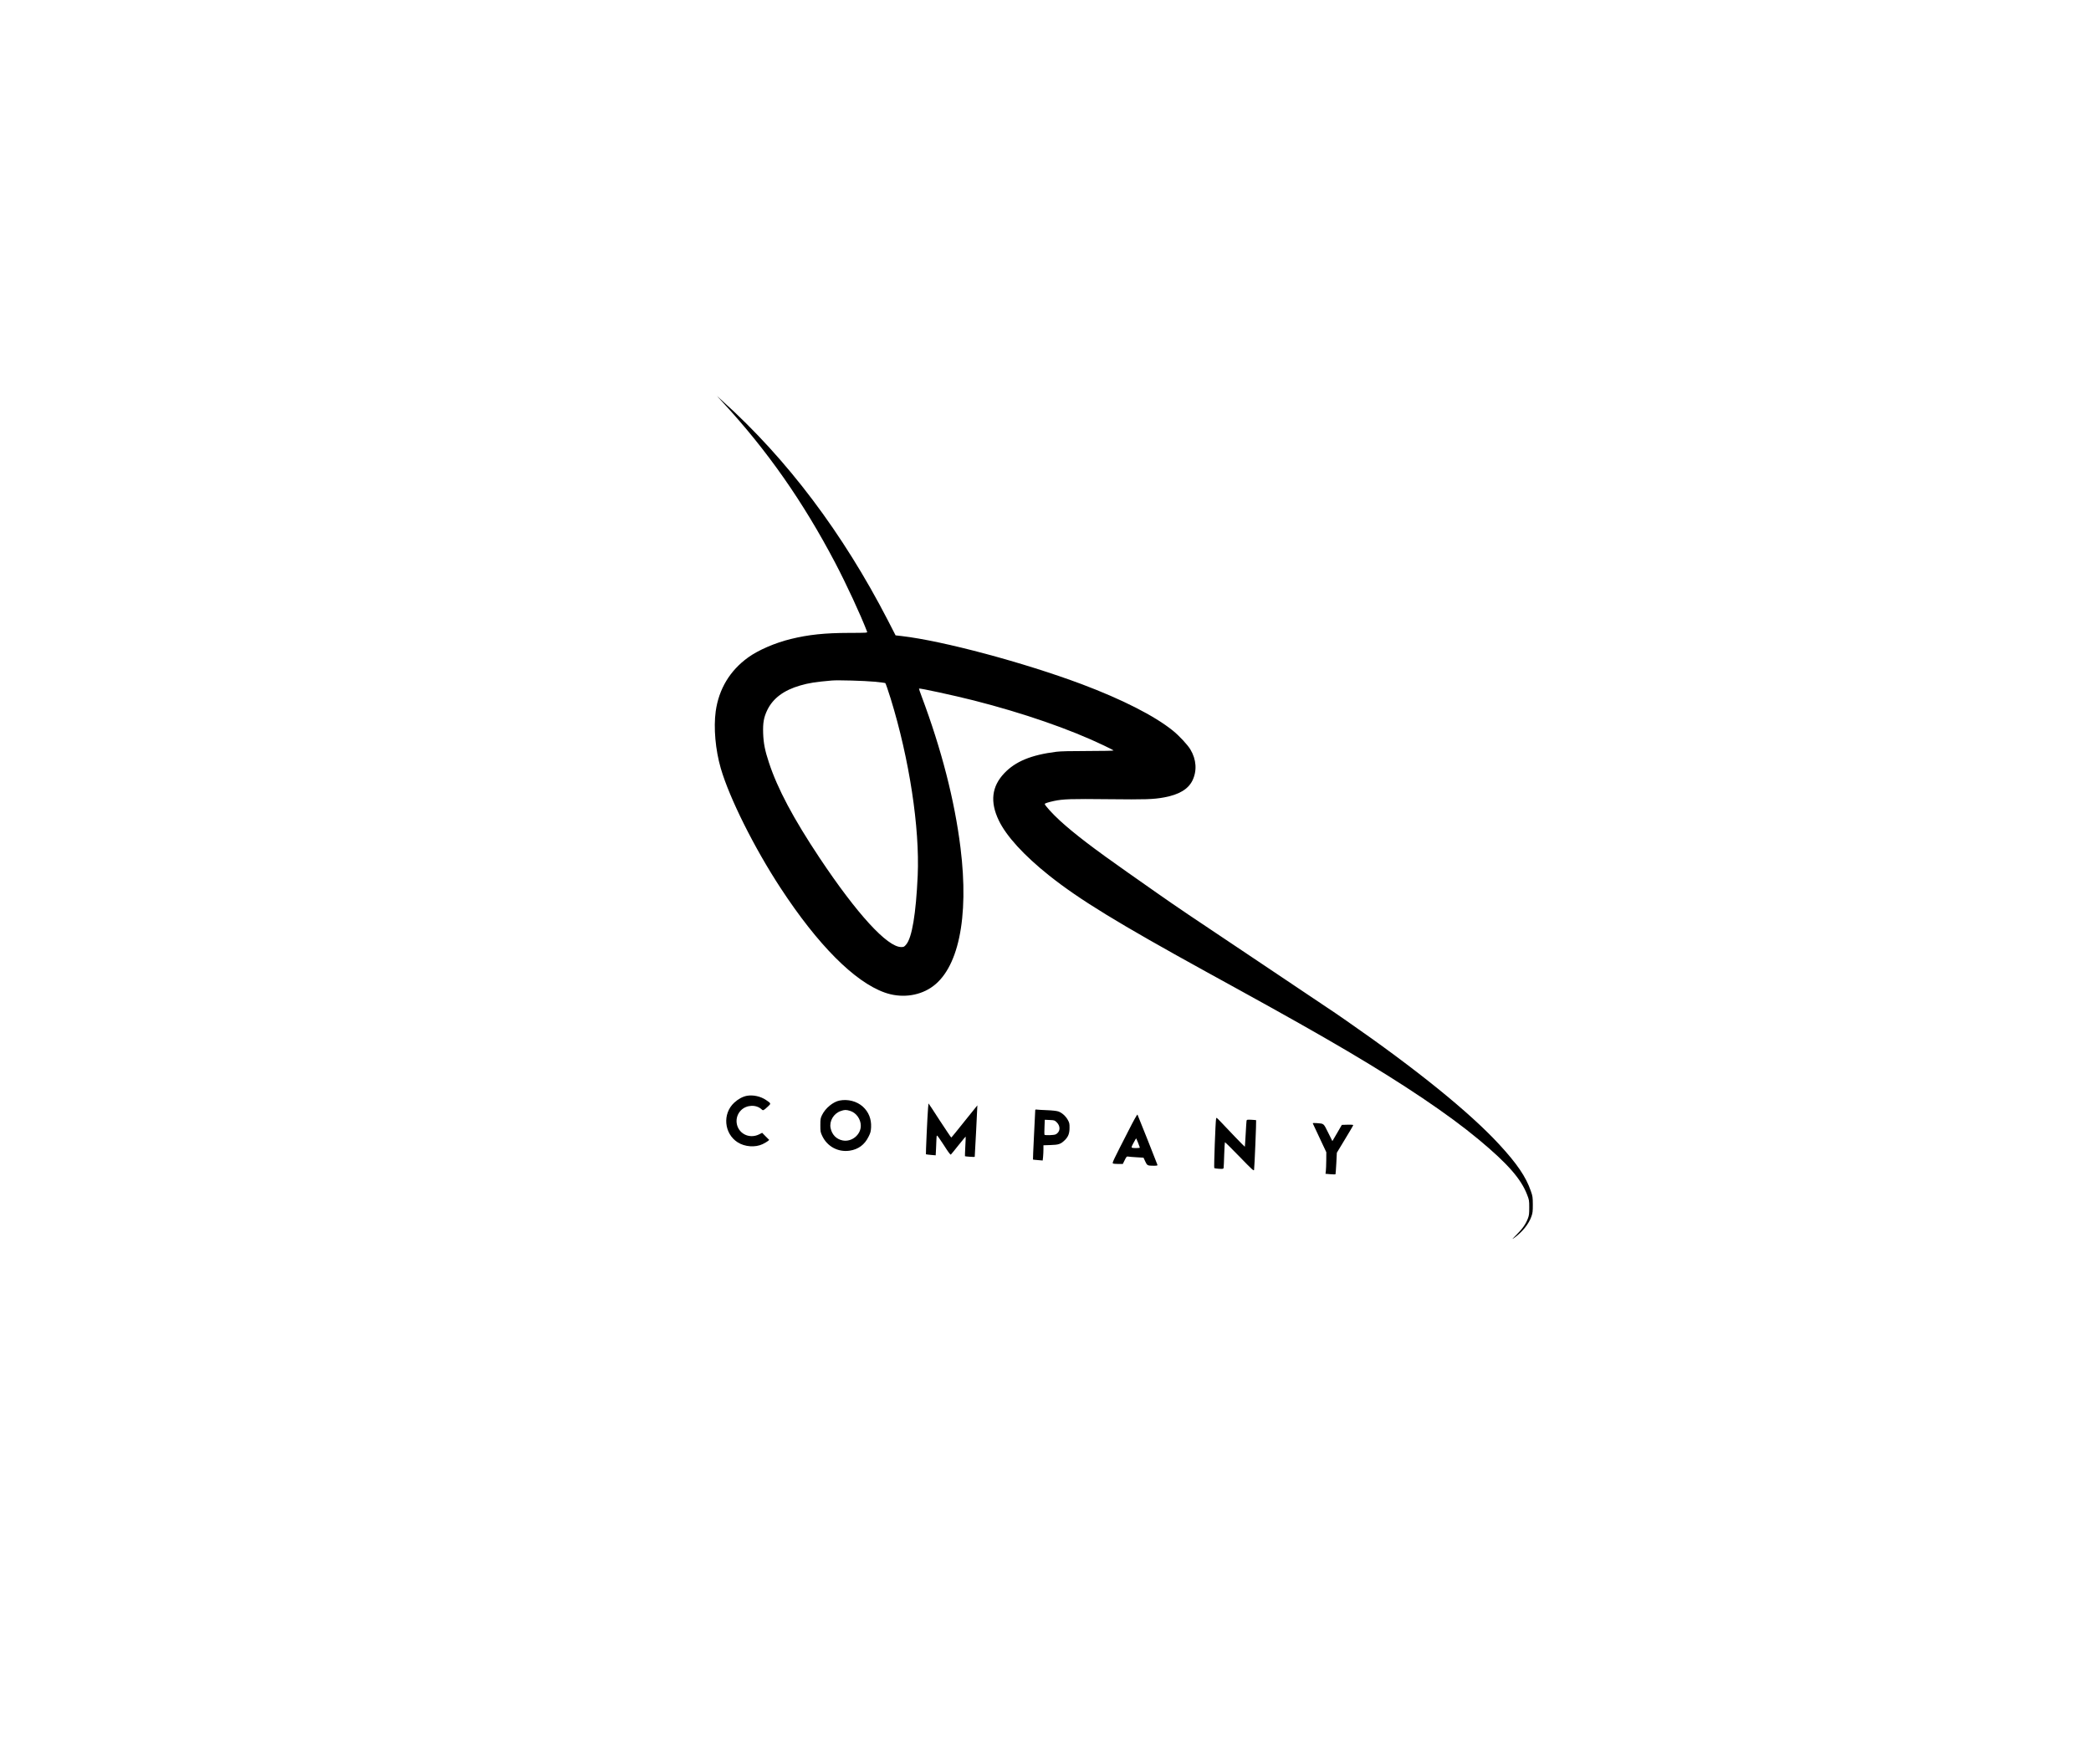 <?xml version="1.0" standalone="no"?>
<!DOCTYPE svg PUBLIC "-//W3C//DTD SVG 20010904//EN"
 "http://www.w3.org/TR/2001/REC-SVG-20010904/DTD/svg10.dtd">
<svg version="1.0" xmlns="http://www.w3.org/2000/svg"
 width="3557pt" height="3000pt" viewBox="0 0 3557 3000"
 preserveAspectRatio="xMidYMid meet">

<g transform="translate(0,3000) scale(0.1,-0.1)"
fill="#000000" stroke="none">
<path d="M12300 23151 c752 -815 1359 -1682 1904 -2718 192 -365 434 -887 546
-1178 7 -20 3 -20 -309 -21 -414 -1 -686 -30 -989 -104 -269 -66 -551 -188
-726 -314 -309 -223 -498 -536 -551 -916 -38 -279 -5 -654 86 -969 148 -508
569 -1352 1017 -2036 632 -966 1258 -1596 1769 -1778 266 -96 562 -66 785 79
469 303 656 1185 507 2384 -100 806 -322 1670 -663 2579 -26 68 -45 126 -43
128 11 10 596 -117 932 -202 844 -215 1634 -488 2217 -768 85 -41 158 -78 161
-83 3 -5 -177 -9 -431 -9 -303 0 -469 -4 -542 -13 -429 -54 -696 -164 -887
-366 -213 -225 -244 -486 -93 -801 129 -269 428 -596 858 -939 513 -408 1167
-809 2697 -1651 248 -136 473 -260 500 -275 848 -467 1360 -756 1865 -1053
963 -567 1731 -1084 2245 -1512 493 -410 720 -669 823 -938 34 -88 36 -98 36
-217 0 -104 -3 -135 -21 -182 -36 -98 -93 -179 -192 -278 -78 -76 -87 -88 -47
-60 139 98 253 239 297 367 21 59 24 86 24 203 -1 126 -3 142 -34 230 -82 240
-235 465 -538 793 -505 547 -1412 1281 -2598 2103 -55 38 -134 93 -175 121
-41 29 -615 414 -1275 855 -1249 834 -1447 968 -1780 1202 -110 77 -335 235
-500 351 -566 397 -901 653 -1143 874 -126 115 -265 268 -259 286 4 11 62 29
157 50 156 33 293 37 925 30 634 -7 765 -3 950 31 253 47 407 139 480 287 80
165 68 356 -35 528 -48 80 -190 233 -299 321 -313 252 -860 530 -1548 789
-986 369 -2359 737 -3063 819 l-105 12 -132 257 c-766 1484 -1713 2741 -2814
3731 l-94 85 105 -114z m2572 -4747 c97 -9 182 -20 188 -24 6 -4 48 -124 92
-266 317 -1028 495 -2195 459 -3010 -30 -653 -97 -1056 -197 -1172 -32 -38
-40 -42 -83 -42 -238 0 -752 562 -1388 1515 -447 672 -717 1179 -863 1624 -68
205 -92 328 -98 497 -6 180 11 273 72 399 97 197 280 334 557 414 147 43 263
61 539 85 102 9 557 -4 722 -20z"/>
<path d="M12707 11360 c-72 -13 -150 -55 -217 -117 -204 -188 -174 -527 59
-675 121 -77 298 -90 423 -31 35 17 74 40 88 51 l25 21 -60 60 -60 61 -55 -28
c-80 -39 -174 -38 -248 3 -150 82 -178 288 -56 409 94 94 259 101 351 14 25
-23 30 -21 107 50 55 51 55 51 -36 112 -91 61 -216 88 -321 70z"/>
<path d="M14282 11279 c-110 -21 -242 -130 -298 -246 -26 -53 -29 -67 -29
-173 0 -109 2 -119 32 -183 85 -180 269 -279 465 -251 149 22 256 101 324 240
32 64 38 88 42 157 7 142 -41 262 -141 353 -102 91 -253 131 -395 103z m177
-175 c105 -31 184 -140 184 -254 0 -156 -158 -282 -312 -249 -106 22 -180 100
-202 211 -24 119 53 247 171 288 68 24 92 24 159 4z"/>
<path d="M15787 11148 c-13 -167 -40 -778 -36 -783 3 -2 41 -7 85 -11 l81 -7
6 114 c4 63 7 137 7 166 0 28 4 54 9 57 5 3 57 -71 117 -164 74 -117 111 -167
119 -160 6 5 65 76 130 159 66 82 121 149 122 147 2 -1 -1 -77 -6 -167 -5 -90
-7 -166 -6 -167 5 -5 165 -16 166 -11 2 8 47 874 45 876 -1 1 -100 -122 -220
-273 -119 -150 -220 -274 -224 -274 -4 0 -92 131 -196 290 -103 160 -189 290
-191 290 -1 0 -5 -37 -8 -82z"/>
<path d="M17610 11105 c0 -14 -9 -206 -21 -426 -11 -221 -19 -402 -17 -404 2
-1 39 -6 84 -9 l81 -7 7 62 c3 34 6 92 6 129 l0 68 123 4 c137 4 171 16 241
84 58 57 80 113 80 209 1 70 -3 87 -29 134 -37 67 -103 125 -163 145 -28 9
-105 18 -192 21 -80 3 -157 8 -172 10 -24 4 -28 1 -28 -20z m365 -195 c70 -68
63 -165 -16 -206 -29 -15 -184 -20 -192 -6 -2 4 -2 63 1 130 l5 124 83 -4 c79
-3 85 -5 119 -38z"/>
<path d="M19198 10769 c-261 -509 -281 -551 -266 -560 7 -5 48 -9 91 -9 l77 0
32 65 c29 59 35 65 58 61 14 -3 78 -8 144 -12 l118 -7 29 -62 c32 -71 39 -75
143 -75 60 0 68 2 64 18 -7 22 -328 833 -338 851 -5 9 -58 -85 -152 -270z
m162 -209 c16 -40 30 -77 30 -81 0 -10 -110 -12 -134 -3 -12 5 -8 20 27 84 23
43 43 77 44 76 2 -1 16 -35 33 -76z"/>
<path d="M20687 10970 c-11 -50 -39 -832 -31 -840 5 -4 42 -10 82 -12 67 -3
73 -2 77 17 2 11 7 112 10 225 4 113 9 207 12 210 3 3 114 -107 248 -245 220
-227 244 -248 248 -225 7 30 40 840 35 845 -2 1 -38 5 -81 7 -72 3 -78 2 -82
-17 -2 -11 -9 -114 -15 -230 -6 -115 -13 -211 -14 -212 -3 -3 -282 286 -417
431 -64 67 -67 70 -72 46z"/>
<path d="M22333 10888 c3 -7 56 -120 117 -250 l112 -238 -1 -137 c-1 -76 -4
-159 -7 -184 l-6 -46 82 -7 c46 -4 85 -4 88 -2 2 3 9 87 14 186 l9 181 139
230 c77 126 140 234 140 240 0 6 -38 9 -97 7 l-97 -3 -80 -138 -81 -138 -72
145 c-81 161 -68 151 -192 161 -57 4 -72 3 -68 -7z"/>
</g>
</svg>
